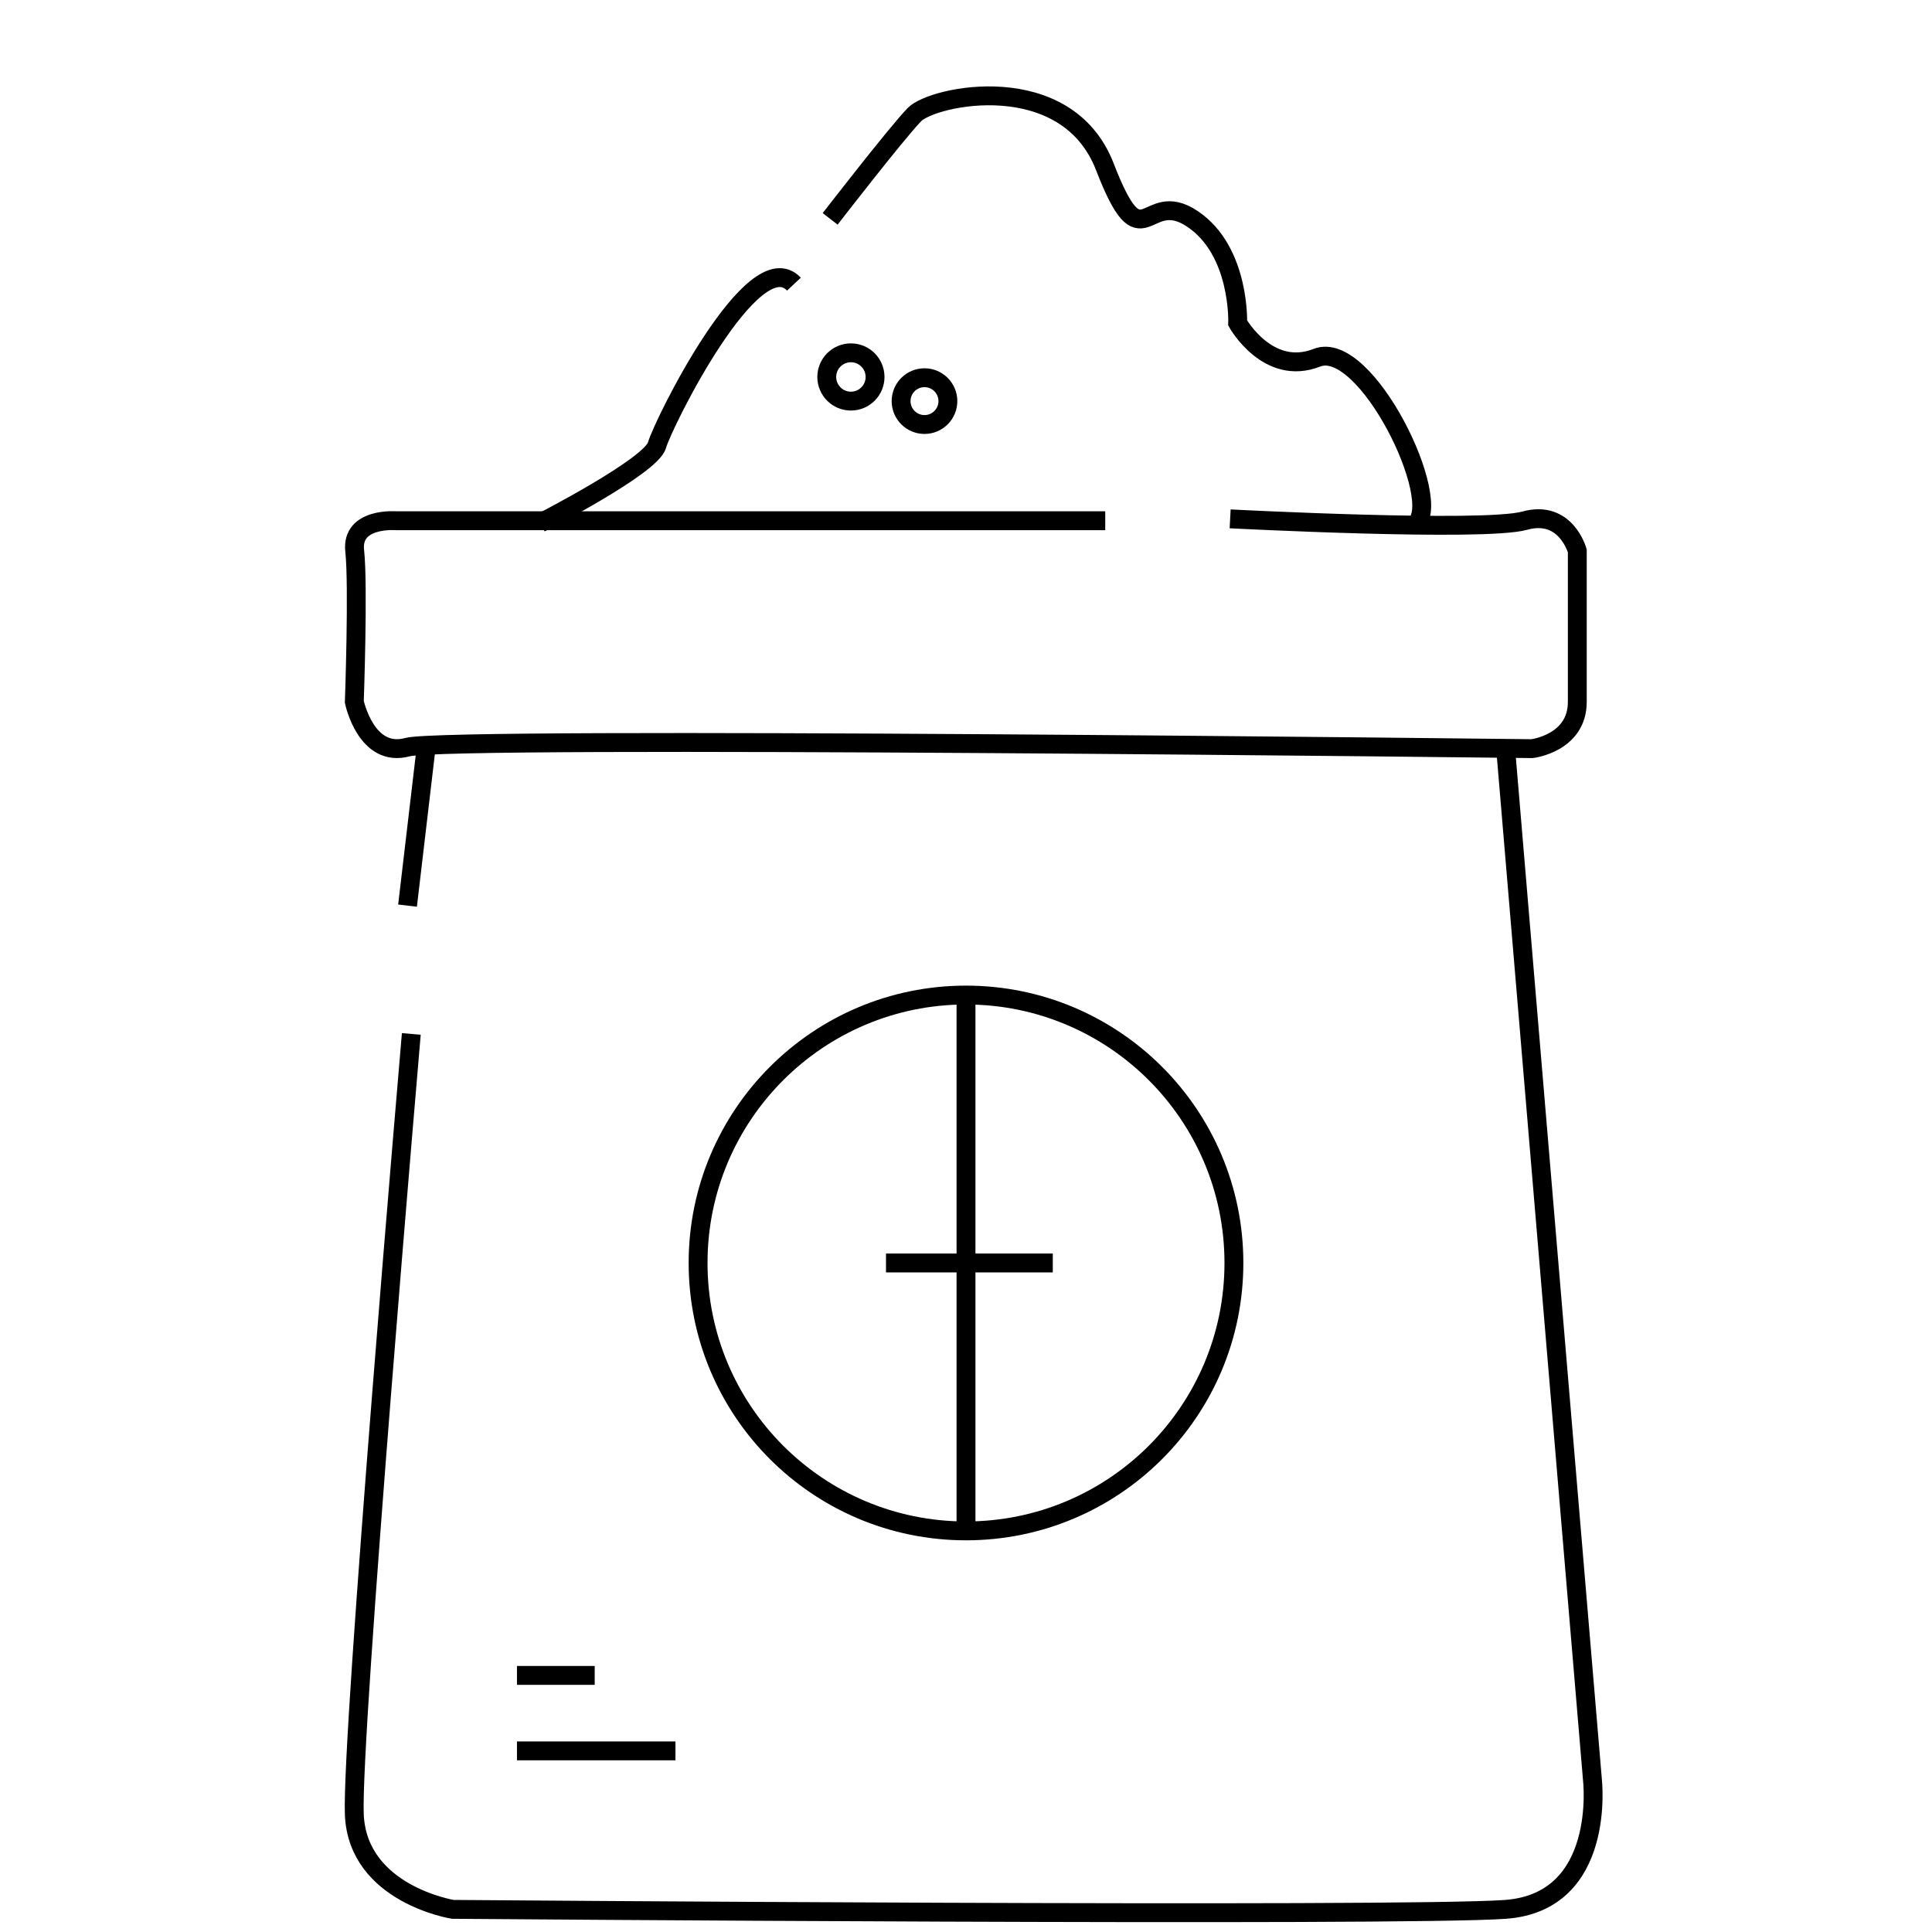 <?xml version="1.0" encoding="utf-8"?>
<!-- Generator: Adobe Illustrator 24.0.1, SVG Export Plug-In . SVG Version: 6.00 Build 0)  -->
<svg version="1.1" id="Layer_2" xmlns="http://www.w3.org/2000/svg" xmlns:xlink="http://www.w3.org/1999/xlink" x="0px" y="0px"
	 viewBox="0 0 512 512" style="enable-background:new 0 0 512 512;" xml:space="preserve">
<path style="fill:none;stroke:#000000;stroke-width:5;stroke-miterlimit:10;" d="M292.9,138H105c0,0-12-1-11,8s-0.1,40-0.1,40
	s3.1,15,14.1,12s298,0.4,298,0.4s12-1.4,12-12.4s0-40,0-40s-3-11.1-14-8c-11,3-78-0.5-78-0.5"/>
<path style="fill:none;stroke:#000000;stroke-width:5;stroke-miterlimit:10;" d="M399,198.3l23,273.2c0,0,3.9,32.5-23,34.5
	c-27,2-279,0-279,0s-25.1-4-26.1-25C93,460,109,274,109,274"/>
<line style="fill:none;stroke:#000000;stroke-width:5;stroke-miterlimit:10;" x1="108" y1="240" x2="113" y2="197.5"/>
<path style="fill:none;stroke:#000000;stroke-width:5;stroke-miterlimit:10;" d="M143.2,138.6c0,0,29.3-15,30.9-20.6
	c1.6-5.7,25.6-54.1,36.3-42.7"/>
<path style="fill:none;stroke:#000000;stroke-width:5;stroke-miterlimit:10;" d="M220,58c0,0,17.4-22.5,22.3-27.6
	s40.3-12.5,50.5,13.8C303,70.6,303.3,49.5,316,58s12,27.6,12,27.6s8,14.3,21,9.2s34,38.2,26,44.3"/>
<circle style="fill:none;stroke:#000000;stroke-width:5;stroke-miterlimit:10;" cx="225.5" cy="99.9" r="6.4"/>
<circle style="fill:none;stroke:#000000;stroke-width:5;stroke-miterlimit:10;" cx="245" cy="106.3" r="6.2"/>
<circle style="fill:none;stroke:#000000;stroke-width:5;stroke-miterlimit:10;" cx="256" cy="334.7" r="71"/>
<line style="fill:none;stroke:#000000;stroke-width:5;stroke-miterlimit:10;" x1="256" y1="263.7" x2="256" y2="405.7"/>
<line style="fill:none;stroke:#000000;stroke-width:5;stroke-miterlimit:10;" x1="234.8" y1="334.7" x2="279" y2="334.7"/>
<line style="fill:none;stroke:#000000;stroke-width:5;stroke-miterlimit:10;" x1="137" y1="444" x2="157.6" y2="444"/>
<line style="fill:none;stroke:#000000;stroke-width:5;stroke-miterlimit:10;" x1="137" y1="464" x2="179" y2="464"/>
</svg>
